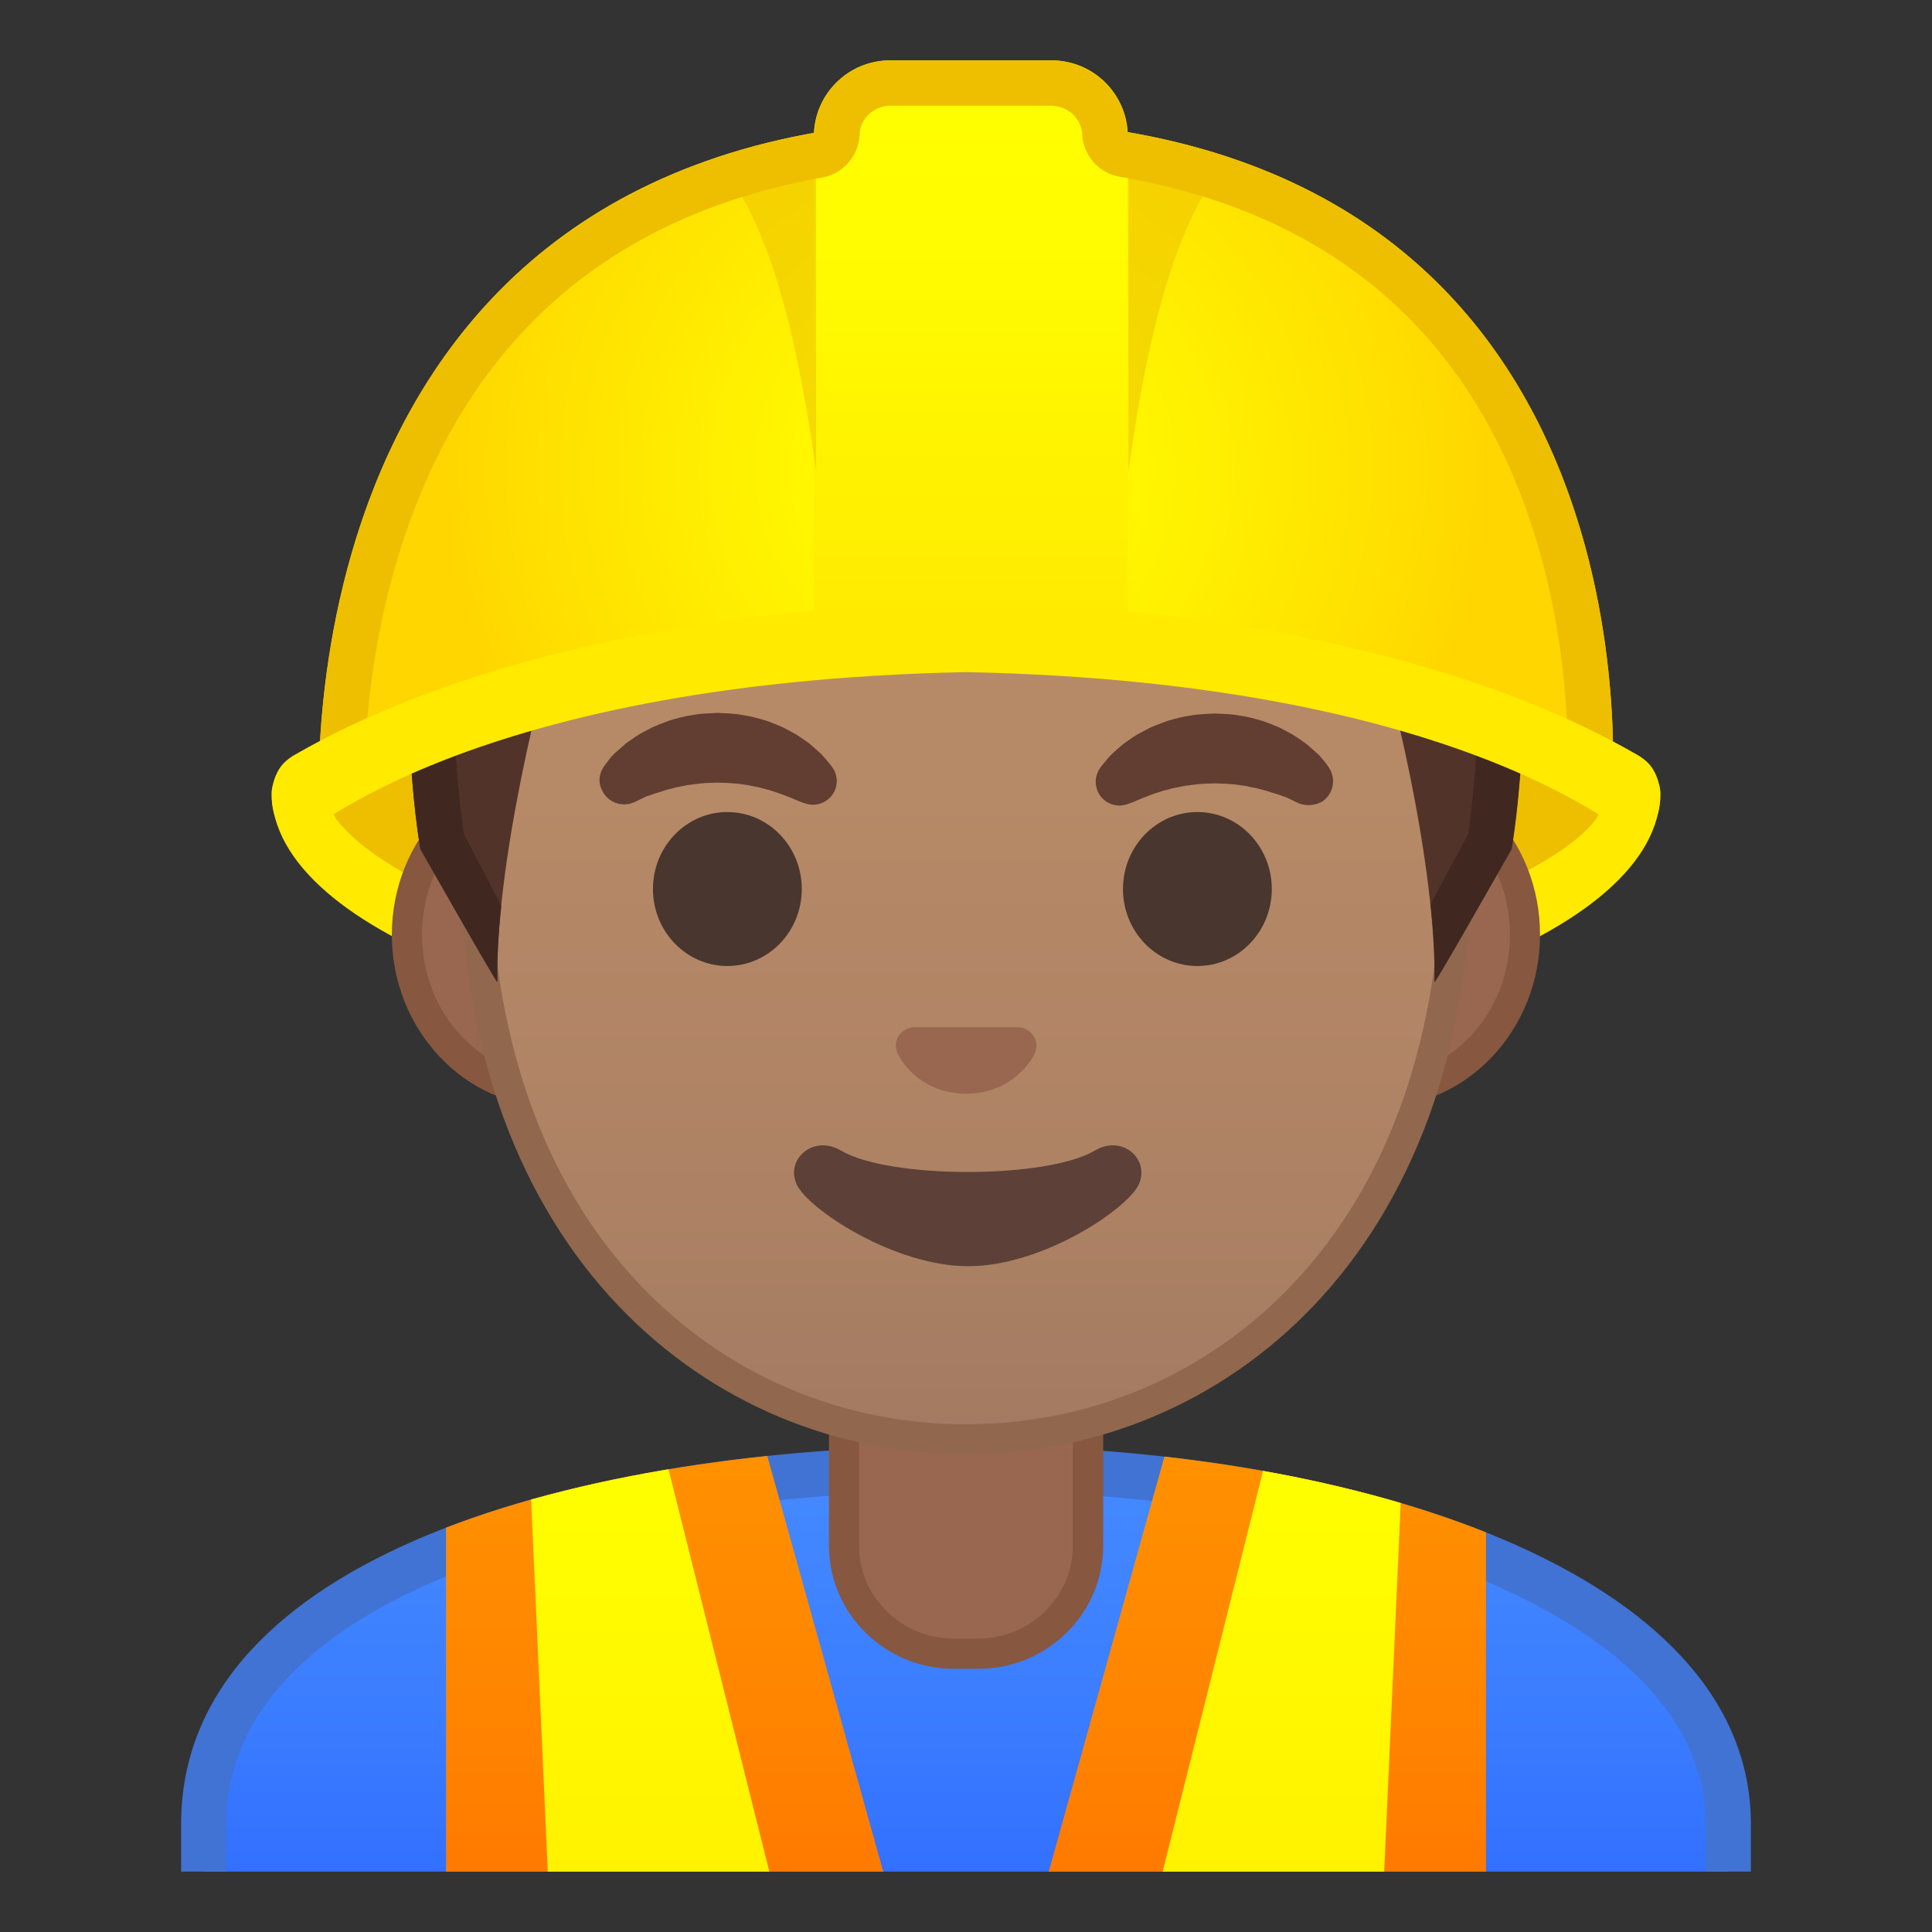 <svg viewBox="0 0 128 128" xmlns="http://www.w3.org/2000/svg" xmlns:xlink="http://www.w3.org/1999/xlink">
  <rect x="0" y="0" width="128" height="128" fill="#333333" stroke="none"/>
  <g>
    <defs>
      <rect id="SVGID_1_" height="120" width="120" x="4" y="4"/>
    </defs>
    <clipPath id="SVGID_2_">
      <use overflow="visible" xlink:href="#SVGID_1_"/>
    </clipPath>
    <g id="XMLID_8_" clip-path="url(#SVGID_2_)">
      <linearGradient id="SVGID_3_" gradientUnits="userSpaceOnUse" x1="64" x2="64" y1="97.281" y2="136.098">
        <stop offset="3.247793e-03" style="stop-color:#448AFF"/>
        <stop offset="0.404" style="stop-color:#3B7DFF"/>
        <stop offset="1" style="stop-color:#2962FF"/>
      </linearGradient>
      <path d="M13.5,136.1v-15.26c0-16.23,25.36-23.53,50.5-23.56h0.13c25.03,0,50.36,8.09,50.36,23.56v15.26 H13.5z" fill="url(#SVGID_3_)"/>
      <path d="M64.13,98.78c12.9,0,25.42,2.19,34.36,6c6.62,2.83,14.51,7.91,14.51,16.05v13.76H15v-13.76 c0-15.2,24.61-22.03,49-22.06L64.13,98.78 M64.13,95.78c-0.05,0-0.09,0-0.13,0c-25.49,0.03-52,7.28-52,25.06v16.76h104v-16.76 C116,104.08,89.74,95.78,64.13,95.78L64.13,95.78z" fill="#4073D4"/>
    </g>
    <g id="XMLID_6_" clip-path="url(#SVGID_2_)">
      <path d="M63.17,109.56c-4,0-7.26-3.22-7.26-7.17v-8.98h16.16v8.98c0,3.95-3.26,7.17-7.26,7.17H63.17z" fill="#99674F"/>
      <path d="M71.08,94.41v7.98c0,3.4-2.81,6.17-6.26,6.17h-1.65c-3.45,0-6.26-2.77-6.26-6.17v-7.98H64H71.08 M73.08,92.41H64h-9.08v9.98c0,4.51,3.7,8.17,8.26,8.17h1.65c4.56,0,8.26-3.66,8.26-8.17V92.41L73.08,92.41z" fill="#875740"/>
    </g>
    <g clip-path="url(#SVGID_2_)">
      <defs>
        <path id="XMLID_5_" d="M12,120.84v16.76h104v-16.76c0-16.79-26.35-25.09-52-25.06C38.51,95.81,12,103.06,12,120.84z"/>
      </defs>
      <clipPath id="XMLID_10_">
        <use overflow="visible" xlink:href="#XMLID_5_"/>
      </clipPath>
      <g clip-path="url(#XMLID_10_)">
        <g>
          <g>
            <linearGradient id="SVGID_4_" gradientUnits="userSpaceOnUse" x1="45.928" x2="45.928" y1="95.94" y2="136.892">
              <stop offset="3.247793e-03" style="stop-color:#FF9100"/>
              <stop offset="0.44" style="stop-color:#FF8400"/>
              <stop offset="1" style="stop-color:#FF6D00"/>
            </linearGradient>
            <path d="M29.55,100.57v37.03h32.76L50.18,94.11C42.46,95.35,35.3,97.46,29.55,100.57z" fill="url(#SVGID_4_)"/>
          </g>
          <linearGradient id="SVGID_5_" gradientUnits="userSpaceOnUse" x1="44.757" x2="44.757" y1="96.019" y2="137.594">
            <stop offset="3.247793e-03" style="stop-color:#FFFF00"/>
            <stop offset="0.678" style="stop-color:#FFF200"/>
            <stop offset="1" style="stop-color:#FFEA00"/>
          </linearGradient>
          <path d="M35.13,98.03l1.77,39.57h17.48L43.8,95.38C40.75,96.1,37.84,96.99,35.13,98.03z" fill="url(#SVGID_5_)"/>
        </g>
        <g>
          <g>
            <linearGradient id="SVGID_6_" gradientTransform="matrix(-1 0 0 1 -478.26 0)" gradientUnits="userSpaceOnUse" x1="-560.331" x2="-560.331" y1="95.94" y2="136.892">
              <stop offset="3.247793e-03" style="stop-color:#FF9100"/>
              <stop offset="0.44" style="stop-color:#FF8400"/>
              <stop offset="1" style="stop-color:#FF6D00"/>
            </linearGradient>
            <path d="M98.45,100.57v37.03H65.69l12.12-43.48C85.54,95.35,92.7,97.46,98.45,100.57z" fill="url(#SVGID_6_)"/>
          </g>
          <linearGradient id="SVGID_7_" gradientTransform="matrix(-1 0 0 1 -478.26 0)" gradientUnits="userSpaceOnUse" x1="-561.502" x2="-561.502" y1="96.019" y2="137.594">
            <stop offset="3.247793e-03" style="stop-color:#FFFF00"/>
            <stop offset="0.678" style="stop-color:#FFF200"/>
            <stop offset="1" style="stop-color:#FFEA00"/>
          </linearGradient>
          <path d="M92.87,98.03L91.1,137.6H73.62L84.2,95.38C87.25,96.1,90.16,96.99,92.87,98.03z" fill="url(#SVGID_7_)"/>
        </g>
      </g>
    </g>
    <g clip-path="url(#SVGID_2_)">
      <path d="M18,52.5c0,9.34,20.59,16.92,46,16.92s46-7.57,46-16.92C110,43.15,18,43.15,18,52.5z" fill="#FFEA00"/>
      <path d="M105.38,52.49c-8.12-5.32-19.54-9.71-41.38-9.72c-21.85,0.01-33.27,4.4-41.38,9.72 c-0.62,0.41-0.78,1.21-0.32,1.8C26.75,60.12,45.76,65.86,64,65.88c18.24-0.02,38-6.62,41.71-11.58 C106.15,53.7,106.01,52.9,105.38,52.49z" fill="#EDBF00"/>
      <rect fill="none" height="84" width="78" x="25" y="20.08"/>
      <g>
        <defs>
          <rect id="SVGID_8_" height="76" width="84" x="22" y="32.04"/>
        </defs>
        <clipPath id="SVGID_9_">
          <use overflow="visible" xlink:href="#SVGID_8_"/>
        </clipPath>
        <g clip-path="url(#SVGID_9_)">
          <g>
            <path d="M36.67,72.34c-5.36,0-9.71-4.67-9.71-10.41s4.36-10.41,9.71-10.41h54.65c5.36,0,9.71,4.67,9.71,10.41 s-4.36,10.41-9.71,10.41H36.67z" fill="#99674F"/>
            <path d="M91.33,52.52c4.8,0,8.71,4.22,8.71,9.41s-3.91,9.41-8.71,9.41h-7.37H44.04h-7.37 c-4.8,0-8.71-4.22-8.71-9.41s3.91-9.41,8.71-9.41h7.37h39.91H91.33 M91.33,50.52h-7.37H44.04h-7.37 c-5.89,0-10.71,5.14-10.71,11.41c0,6.28,4.82,11.41,10.71,11.41h7.37h39.91h7.37c5.89,0,10.71-5.14,10.71-11.41 C102.04,55.65,97.22,50.52,91.33,50.52L91.33,50.52z" fill="#875740"/>
          </g>
          <g>
            <linearGradient id="SVGID_10_" gradientUnits="userSpaceOnUse" x1="64" x2="64" y1="94.676" y2="12.91">
              <stop offset="0" style="stop-color:#A47B62"/>
              <stop offset="0.191" style="stop-color:#AD8264"/>
              <stop offset="0.551" style="stop-color:#B78A67"/>
              <stop offset="1" style="stop-color:#BA8D68"/>
            </linearGradient>
            <path d="M64,95.36c-15.66,0-32.52-12.14-32.52-38.81c0-12.38,3.56-23.79,10.02-32.13 c6.04-7.8,14.25-12.27,22.5-12.27s16.45,4.47,22.5,12.27c6.46,8.34,10.02,19.75,10.02,32.13c0,12.09-3.51,22.19-10.14,29.21 C80.52,91.95,72.57,95.36,64,95.36z" fill="url(#SVGID_10_)"/>
            <path d="M64,13.15L64,13.15c7.94,0,15.85,4.33,21.71,11.88c6.33,8.16,9.81,19.35,9.81,31.52 c0,11.83-3.41,21.7-9.87,28.52c-5.67,5.99-13.36,9.29-21.65,9.29c-8.29,0-15.98-3.3-21.65-9.29 c-6.46-6.82-9.87-16.69-9.87-28.52c0-12.16,3.49-23.35,9.81-31.52C48.15,17.48,56.06,13.15,64,13.15 M64,11.15L64,11.15 L64,11.15c-17.4,0-33.52,18.61-33.52,45.39c0,26.64,16.61,39.81,33.52,39.81s33.52-13.17,33.52-39.81 C97.52,29.76,81.4,11.15,64,11.15L64,11.15z" fill="#91674D"/>
          </g>
          <g>
            <g>
              <g>
                <path d="M39.99,50.81c0,0,0.13-0.19,0.38-0.51c0.07-0.08,0.12-0.16,0.22-0.26c0.11-0.11,0.23-0.22,0.37-0.34 c0.14-0.12,0.28-0.24,0.43-0.38c0.15-0.13,0.31-0.23,0.48-0.35c0.17-0.11,0.34-0.24,0.53-0.35c0.19-0.1,0.4-0.21,0.6-0.32 c0.21-0.12,0.43-0.21,0.66-0.3c0.23-0.09,0.47-0.18,0.71-0.27c0.49-0.14,1-0.29,1.54-0.36c0.53-0.1,1.08-0.11,1.63-0.14 c0.55,0.03,1.09,0.03,1.63,0.14c0.53,0.07,1.05,0.22,1.54,0.36c0.24,0.08,0.48,0.17,0.71,0.27c0.23,0.09,0.45,0.18,0.66,0.3 c0.21,0.11,0.41,0.22,0.6,0.32c0.19,0.11,0.36,0.24,0.53,0.35c0.17,0.12,0.33,0.22,0.47,0.34c0.14,0.12,0.27,0.24,0.4,0.35 c0.12,0.11,0.24,0.21,0.34,0.31c0.1,0.1,0.18,0.21,0.26,0.29c0.31,0.36,0.46,0.57,0.46,0.57c0.51,0.7,0.35,1.69-0.36,2.19 c-0.43,0.31-0.96,0.37-1.43,0.21l-0.29-0.1c0,0-0.19-0.07-0.49-0.2c-0.08-0.03-0.15-0.07-0.25-0.11 c-0.1-0.03-0.19-0.07-0.3-0.11c-0.21-0.08-0.44-0.17-0.7-0.25c-0.13-0.04-0.26-0.09-0.4-0.13 c-0.14-0.03-0.28-0.07-0.43-0.11c-0.07-0.02-0.15-0.04-0.22-0.06c-0.08-0.01-0.15-0.03-0.23-0.04 c-0.16-0.03-0.31-0.07-0.47-0.1c-0.33-0.04-0.66-0.11-1-0.12c-0.34-0.04-0.69-0.03-1.03-0.05c-0.35,0.02-0.7,0.01-1.03,0.05 c-0.34,0.02-0.67,0.09-1,0.12c-0.16,0.03-0.31,0.07-0.47,0.1c-0.08,0.01-0.16,0.03-0.23,0.04 c-0.07,0.02-0.15,0.04-0.22,0.06c-0.15,0.04-0.29,0.07-0.43,0.11c-0.14,0.04-0.27,0.09-0.4,0.13 c-0.13,0.04-0.25,0.08-0.37,0.11c-0.1,0.04-0.2,0.07-0.29,0.1c-0.09,0.03-0.18,0.06-0.27,0.09c-0.1,0.04-0.2,0.1-0.29,0.14 c-0.36,0.18-0.57,0.27-0.57,0.27c-0.83,0.34-1.77-0.05-2.11-0.87C39.62,51.82,39.7,51.25,39.99,50.81z" fill="#613E31"/>
                <ellipse cx="48.19" cy="58.9" fill="#49362E" rx="4.93" ry="5.1"/>
              </g>
              <g>
                <path d="M86.05,53.22c0,0-0.22-0.09-0.57-0.27c-0.09-0.04-0.19-0.1-0.29-0.14 c-0.09-0.02-0.18-0.06-0.27-0.09c-0.09-0.03-0.19-0.07-0.29-0.1c-0.12-0.04-0.24-0.07-0.37-0.11 c-0.13-0.04-0.26-0.09-0.4-0.13c-0.14-0.04-0.28-0.07-0.43-0.11c-0.07-0.02-0.15-0.04-0.22-0.06 c-0.08-0.01-0.15-0.03-0.23-0.04c-0.16-0.03-0.31-0.07-0.47-0.1c-0.33-0.04-0.66-0.11-1-0.12 c-0.34-0.04-0.69-0.03-1.03-0.05c-0.35,0.02-0.7,0.01-1.03,0.05c-0.34,0.02-0.67,0.09-1,0.12c-0.16,0.03-0.31,0.07-0.47,0.1 c-0.08,0.01-0.16,0.03-0.23,0.04c-0.07,0.02-0.15,0.04-0.22,0.06c-0.15,0.04-0.29,0.08-0.43,0.11 c-0.14,0.04-0.27,0.09-0.4,0.13c-0.26,0.07-0.49,0.16-0.7,0.25c-0.11,0.04-0.2,0.08-0.3,0.11 c-0.09,0.04-0.17,0.08-0.25,0.11c-0.3,0.13-0.49,0.2-0.49,0.2l-0.28,0.1c-0.82,0.29-1.72-0.15-2-0.97 c-0.17-0.5-0.08-1.03,0.21-1.44c0,0,0.16-0.22,0.46-0.57c0.08-0.09,0.16-0.19,0.26-0.29c0.1-0.1,0.22-0.2,0.34-0.31 c0.12-0.11,0.26-0.23,0.4-0.35c0.14-0.12,0.31-0.22,0.47-0.34c0.17-0.12,0.34-0.24,0.53-0.35c0.19-0.1,0.4-0.21,0.6-0.32 c0.21-0.12,0.43-0.21,0.66-0.3c0.23-0.09,0.46-0.18,0.71-0.27c0.49-0.14,1-0.29,1.54-0.36c0.53-0.1,1.08-0.11,1.63-0.14 c0.55,0.03,1.09,0.03,1.63,0.14c0.53,0.06,1.05,0.22,1.54,0.36c0.24,0.08,0.48,0.17,0.71,0.27c0.23,0.09,0.45,0.18,0.66,0.3 c0.21,0.11,0.41,0.22,0.6,0.32c0.19,0.11,0.36,0.24,0.53,0.35c0.17,0.12,0.32,0.22,0.48,0.35c0.15,0.13,0.3,0.26,0.43,0.38 c0.13,0.12,0.26,0.23,0.37,0.34c0.09,0.1,0.15,0.18,0.22,0.26c0.25,0.31,0.38,0.51,0.38,0.51c0.5,0.74,0.31,1.74-0.43,2.25 C87.12,53.38,86.54,53.41,86.05,53.22z" fill="#613E31"/>
                <ellipse cx="79.33" cy="58.9" fill="#49362E" rx="4.93" ry="5.1"/>
              </g>
            </g>
            <path d="M67.86,68.14c-0.11-0.04-0.21-0.07-0.32-0.08h-7.07c-0.11,0.01-0.22,0.04-0.32,0.08 c-0.64,0.26-0.99,0.92-0.69,1.63c0.3,0.71,1.71,2.69,4.55,2.69c2.84,0,4.25-1.99,4.55-2.69C68.85,69.07,68.5,68.4,67.86,68.14 z" fill="#99674F"/>
            <path d="M72.53,76.23c-3.19,1.89-13.63,1.89-16.81,0c-1.83-1.09-3.7,0.58-2.94,2.24 c0.75,1.63,6.45,5.42,11.37,5.42s10.55-3.79,11.3-5.42C76.2,76.8,74.36,75.14,72.53,76.23z" fill="#5D4037"/>
          </g>
          <g>
            <defs>
              <path id="SVGID_11_" d="M64,4.12L64,4.12c-0.01,0-0.01,0-0.02,0s-0.01,0-0.02,0v0C18.53,4.36,27.84,56.25,27.84,56.25 s5.1,8.99,5.1,8.81c-0.03-1.41,0.46-6.89,0.46-6.89l-2.68-2.92c0,0,3.89-25.44,6.79-24.91c4.45,0.81,26.54,2,26.57,2 c7.83,0,14.92-0.36,19.37-1.17c2.9-0.53,9.64,1.7,10.68,4.45c1.33,3.54,3.13,19.71,3.13,19.71l-2.68,2.83 c0,0,0.49,5.51,0.46,6.89c0,0.18,5.1-8.81,5.1-8.81S109.44,4.36,64,4.12z"/>
            </defs>
            <clipPath id="SVGID_12_">
              <use overflow="visible" xlink:href="#SVGID_11_"/>
            </clipPath>
          </g>
          <g>
            <g>
              <radialGradient id="SVGID_13_" cx="64.26" cy="4.359" gradientUnits="userSpaceOnUse" r="48.85">
                <stop offset="0" style="stop-color:#6D4C41"/>
                <stop offset="1" style="stop-color:#523329"/>
              </radialGradient>
              <path d="M64.02,4.12L64.02,4.12c-0.01,0-0.01,0-0.02,0c-0.01,0-0.01,0-0.02,0v0 C18.55,4.36,27.85,56.25,27.85,56.25s5.1,8.99,5.1,8.81c-0.16-7.25,2.74-20.09,4.8-25.55c1.04-2.76,3.9-4.36,6.79-3.83 c4.45,0.81,11.55,1.81,19.37,1.81c0.03,0,0.06,0,0.08,0c0.03,0,0.06,0,0.08,0c7.83,0,14.92-1,19.37-1.81 c2.9-0.53,5.76,1.08,6.79,3.83c2.06,5.47,4.96,18.3,4.8,25.55c0,0.18,5.1-8.81,5.1-8.81S109.45,4.36,64.02,4.12z" fill="url(#SVGID_13_)"/>
            </g>
            <path d="M64.02,4.12L64.02,4.12c-0.01,0-0.01,0-0.02,0c-0.01,0-0.01,0-0.02,0v0 C18.55,4.36,27.85,56.25,27.85,56.25s5,8.81,5.1,8.81c0,0,0,0,0,0c-0.03-1.48,0.07-3.2,0.26-5.03 c-0.12-0.29-2.46-4.75-2.48-4.79c-0.24-1.6-0.93-6.98-0.55-13.56c0.41-7.04,2.17-16.96,8.22-24.22 c5.67-6.8,14.27-10.28,25.56-10.35c0.01,0,0.03,0,0.04,0h0v0c11.32,0.06,19.93,3.54,25.6,10.35 c10.81,12.96,8.18,34.33,7.67,37.79c-0.02,0.04-2.46,4.58-2.49,4.65c0.2,1.89,0.31,3.65,0.27,5.17c0,0,0,0,0,0 c0.1,0,5.1-8.81,5.1-8.81S109.45,4.36,64.02,4.12z" fill="#402821"/>
          </g>
        </g>
      </g>
      <g>
        <radialGradient id="XMLID_11_" cx="64" cy="31.675" gradientTransform="matrix(1 0 0 0.981 0 0.078)" gradientUnits="userSpaceOnUse" r="34.638">
          <stop offset="0" style="stop-color:#FFFF00"/>
          <stop offset="0.325" style="stop-color:#FFF600"/>
          <stop offset="0.854" style="stop-color:#FFDE00"/>
          <stop offset="0.998" style="stop-color:#FFD600"/>
        </radialGradient>
        <path id="XMLID_3_" d="M64.41,7.92c-46.76,0-43.24,46.43-43.24,46.43s12.21-10.8,43.5-10.8 s42.09,9.8,42.09,9.8S111.17,7.92,64.41,7.92z" fill="url(#XMLID_11_)"/>
        <linearGradient id="SVGID_14_" gradientUnits="userSpaceOnUse" x1="64.321" x2="64.321" y1="4.735" y2="41.773">
          <stop offset="0" style="stop-color:#FFFF00"/>
          <stop offset="0.446" style="stop-color:#FFF900"/>
          <stop offset="1" style="stop-color:#FFEA00"/>
        </linearGradient>
        <path d="M74.72,42.15h-20.8V9.05c0-2.79,2.26-5.05,5.05-5.05h10.7c2.79,0,5.05,2.26,5.05,5.05V42.15z" fill="url(#SVGID_14_)"/>
        <g>
          <defs>
            <path id="XMLID_1_" d="M64.41,7.92c-46.76,0-43.24,46.43-43.24,46.43s12.21-10.8,43.5-10.8s42.09,9.8,42.09,9.8 S111.17,7.92,64.41,7.92z"/>
          </defs>
          <clipPath id="XMLID_12_">
            <use overflow="visible" xlink:href="#XMLID_1_"/>
          </clipPath>
          <path id="XMLID_2_" clip-path="url(#XMLID_12_)" d="M47.12,10.23l6.95-2.3l0,23.29 C52.66,21.15,50.64,13.87,47.12,10.23z" fill="#EDBF00" opacity="0.5"/>
          <path clip-path="url(#XMLID_12_)" d="M81.71,10.23l-6.95-2.3v23.29 C76.17,21.15,78.19,13.87,81.71,10.23z" fill="#EDBF00" opacity="0.5"/>
        </g>
        <path d="M69.62,7c1.11,0,2.03,0.84,2.08,1.91c0.07,1.4,1.1,2.57,2.49,2.8c13.61,2.34,22.72,9.9,27.07,22.45 c1.8,5.19,2.4,10.24,2.56,13.81c-6.1-3.12-18.28-7.41-39.14-7.41c-21.22,0-34.04,4.85-40.44,8.27 c0.24-3.65,0.94-8.76,2.82-14.03c4.58-12.85,13.81-20.6,27.42-23.04c1.39-0.25,2.41-1.43,2.47-2.83C56.98,7.85,57.9,7,59.02,7 H69.62 M69.62,4h-10.6c-2.75,0-4.97,2.14-5.08,4.81c-35.73,6.4-32.76,45.55-32.76,45.55s12.21-10.8,43.5-10.8 s42.09,9.8,42.09,9.8s3.72-38.44-32.08-44.6C74.56,6.11,72.35,4,69.62,4L69.62,4z" fill="#EDBF00"/>
        <path d="M109.53,50.99c-0.25-0.42-0.63-0.74-1.07-0.99C90.36,39.59,64,39.93,64,39.93S37.64,39.59,19.54,50 c-0.44,0.25-0.82,0.57-1.07,0.99c-0.53,0.9-0.97,2.61,0.75,5.08c0,0,10.95-10.85,44.78-11.54 c33.82,0.68,44.78,11.54,44.78,11.54C110.5,53.6,110.06,51.89,109.53,50.99z" fill="#FFEA00"/>
      </g>
    </g>
  </g>
</svg>